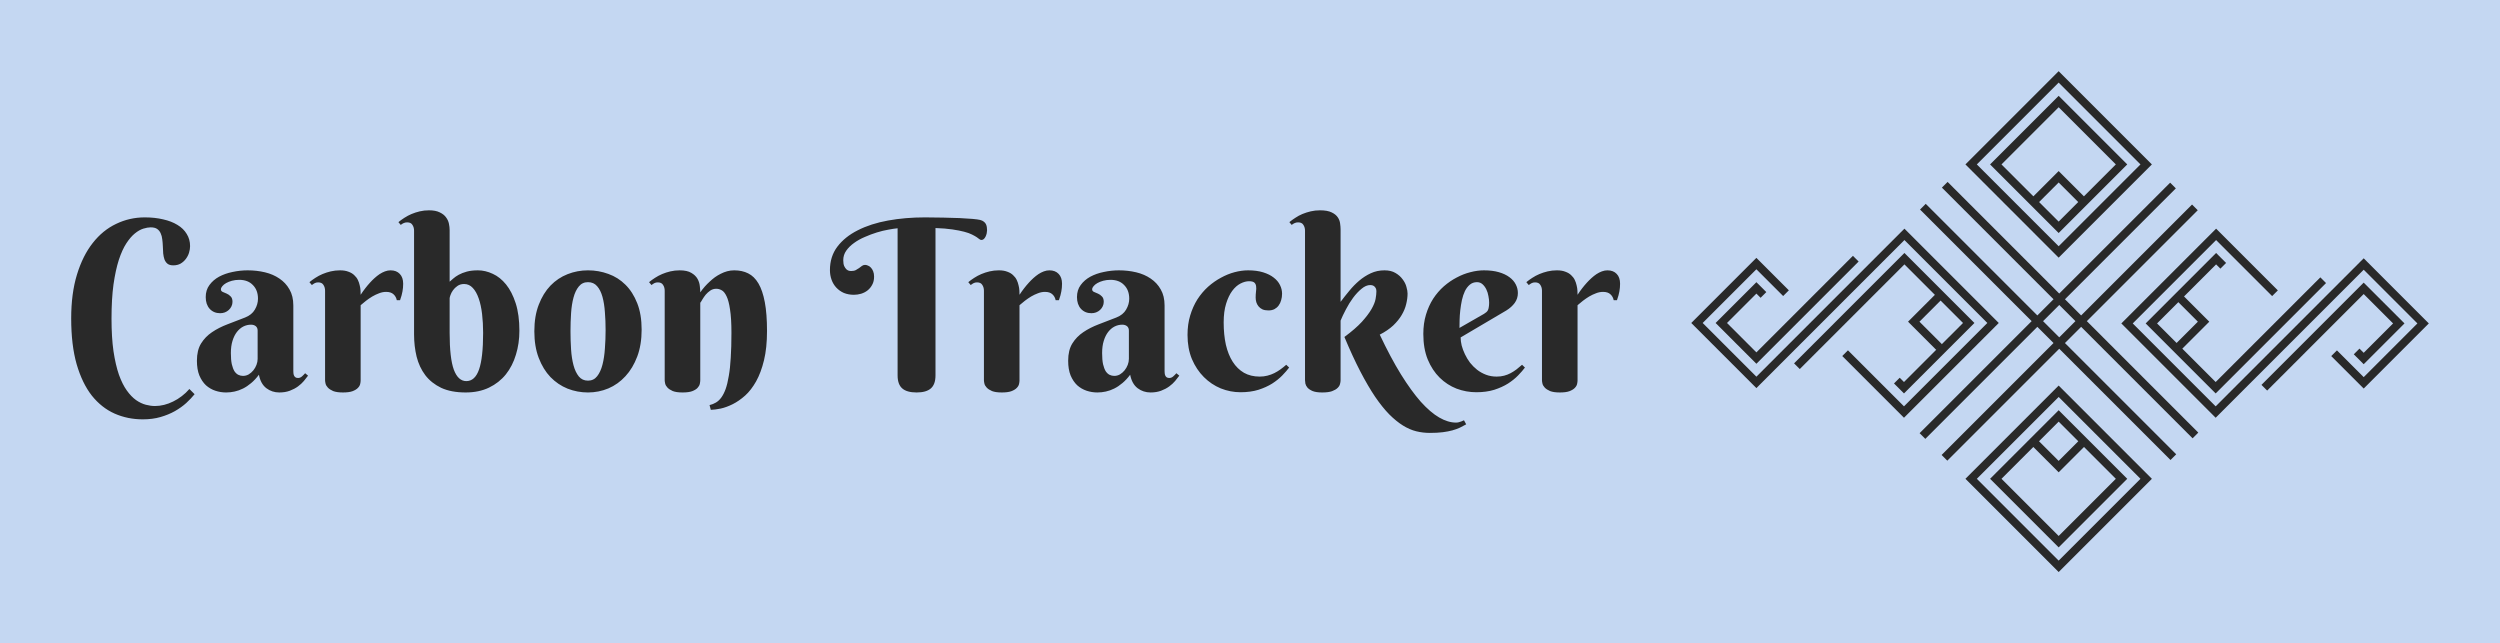 <svg version="1.1" xmlns="http://www.w3.org/2000/svg" viewBox="-266.2 -1685.513 10787.62 2775.525"><desc>Created with Snap</desc><defs></defs><g><rect x="-266.2" y="-1685.513" width="10787.62" height="2775.525" fill="#c4d7f2" style=""></rect><g transform="matrix(34.815,0,0,34.815,6904.835,-2102.076)"><path d="M60.733,32.344L49.179,20.789L37.624,32.344l11.555,11.556L60.733,32.344z M49.179,22.203l10.141,10.141L49.179,42.485  L39.038,32.344L49.179,22.203z M37.624,71.308l11.555,11.556l11.555-11.556L49.179,59.753L37.624,71.308z M49.179,81.449  L39.038,71.308l10.141-10.141l10.141,10.141L49.179,81.449z M40.679,71.308l8.5,8.501l8.501-8.501l-8.501-8.5L40.679,71.308z   M51.613,66.656l-2.435,2.434l-2.434-2.434l2.434-2.434L51.613,66.656z M49.179,78.395l-7.086-7.087l3.945-3.945l3.141,3.141  l3.142-3.141l3.945,3.945L49.179,78.395z M57.68,32.344l-8.501-8.5l-8.5,8.5l8.5,8.501L57.68,32.344z M46.755,37.006l2.424-2.424  l2.425,2.424l-2.425,2.425L46.755,37.006z M49.179,25.258l7.087,7.086l-3.955,3.955l-3.132-3.131l-3.131,3.131l-3.955-3.955  L49.179,25.258z M8.073,51.996l3.643-3.642l0.521,0.521l0.707-0.707l-1.228-1.228l-5.057,5.056l5.057,5.056L24.387,44.38  l-0.707-0.707L11.716,55.638L8.073,51.996z M33.839,48.509l-3.328,3.327l3.485,3.484l0.707-0.707l-2.778-2.777l2.621-2.62l2.78,2.78  l-7.318,7.317l-0.53-0.529l-0.707,0.707l1.237,1.236l8.732-8.731l-8.677-8.677L16.385,56.998l0.707,0.707l12.972-12.972  L33.839,48.509z M30.063,40.305L11.715,58.652l-6.657-6.656l6.657-6.657l3.318,3.317l0.707-0.707l-4.025-4.024l-8.071,8.071  l8.071,8.07l18.349-18.348l10.277,10.277L30.008,62.328l-6.944-6.944l-0.707,0.707l7.651,7.651l11.747-11.746L30.063,40.305z   M90.629,52.051l-3.643,3.642l-0.521-0.521l-0.707,0.707l1.228,1.228l5.057-5.056l-5.057-5.056L74.315,59.667l0.707,0.707  l11.964-11.965L90.629,52.051z M64.504,55.179l3.343-3.343l-3.128-3.128l3.975-3.975l0.531,0.529l0.707-0.707l-1.238-1.236  l-8.731,8.731l8.677,8.677l13.679-13.679l-0.707-0.707L68.639,59.313L64.504,55.179z M64.012,49.415l2.421,2.421l-2.636,2.636  l-2.421-2.421L64.012,49.415z M86.987,43.98L68.639,62.328L58.361,52.051l10.333-10.332l6.944,6.944l0.707-0.707l-7.651-7.651  L56.947,52.051l11.691,11.691l18.349-18.348l6.656,6.656l-6.656,6.657l-3.318-3.317l-0.707,0.707l4.025,4.024l8.07-8.071  L86.987,43.98z M66.418,38.022l-0.707-0.707L51.965,51.062l-2.006-2.006l13.744-13.744l-0.707-0.707L49.251,48.348L35.416,34.513  l-0.707,0.707l13.835,13.835l-2.007,2.007L32.705,37.229l-0.707,0.707l13.833,13.832L31.946,65.653l0.707,0.707l13.885-13.885  l2.006,2.006L34.671,68.355l0.707,0.707l13.873-13.873l13.791,13.79l0.707-0.707l-13.791-13.79l2.007-2.007L65.78,66.291  l0.707-0.707L52.672,51.769L66.418,38.022z M49.251,53.775l-2.006-2.006l2.007-2.007l2.006,2.006L49.251,53.775z" fill="#292929" style=""></path><desc>Created with Snap</desc><defs></defs></g><g><g transform="matrix(0.5,0,0,-0.5,0,0)"><path d="M768 1409Q741 1409 705 1398Q669 1387 631 1356Q594 1326 558 1271Q522 1216 493 1128Q465 1041 447 916Q430 791 430 621Q430 459 447 340Q465 221 494 137Q524 54 562 1Q600 -52 642 -82Q684 -111 726 -122Q768 -133 805 -133Q844 -133 884 -123Q924 -113 962 -94Q1001 -75 1036 -48Q1072 -21 1102 14L1147 -31Q1117 -68 1075 -107Q1033 -145 977 -177Q922 -208 853 -228Q784 -248 700 -248Q569 -248 456 -198Q344 -148 260 -43Q177 63 129 228Q82 393 82 623Q82 839 132 1002Q182 1165 268 1274Q354 1384 470 1439Q586 1495 717 1495Q804 1495 875 1478Q947 1462 999 1430Q1051 1399 1079 1352Q1108 1306 1108 1247Q1108 1220 1099 1190Q1090 1161 1071 1136Q1053 1112 1026 1096Q999 1081 963 1081Q931 1081 913 1095Q896 1109 887 1132Q879 1155 876 1184Q874 1214 873 1245Q872 1276 868 1305Q865 1335 854 1358Q844 1381 824 1395Q804 1409 768 1409ZM1691 274L1691 518Q1691 543 1675 556Q1659 569 1634 569Q1599 569 1567 553Q1536 537 1512 506Q1488 475 1474 429Q1460 384 1460 324Q1460 266 1468 228Q1477 190 1491 167Q1506 145 1525 136Q1544 127 1565 127Q1591 127 1614 140Q1637 154 1654 175Q1671 196 1681 222Q1691 248 1691 274ZM1532 956Q1498 956 1469 948Q1440 940 1419 928Q1398 916 1386 901Q1374 887 1374 874Q1374 859 1389 852Q1405 846 1424 837Q1443 829 1458 813Q1474 798 1474 766Q1474 745 1465 727Q1457 710 1442 696Q1428 683 1408 675Q1389 668 1368 668Q1312 668 1277 706Q1243 744 1243 807Q1243 868 1275 911Q1307 955 1358 983Q1410 1011 1475 1024Q1540 1038 1605 1038Q1683 1038 1754 1021Q1825 1004 1879 967Q1934 930 1966 873Q1999 816 1999 735L1999 170Q1999 161 2000 150Q2001 139 2005 130Q2009 121 2017 115Q2025 109 2040 109Q2058 109 2073 122Q2089 136 2101 150L2126 129Q2111 108 2090 83Q2069 58 2039 36Q2009 14 1969 -1Q1929 -16 1878 -16Q1815 -16 1766 21Q1717 59 1702 137Q1670 94 1635 65Q1601 36 1565 18Q1529 0 1492 -8Q1456 -16 1419 -16Q1371 -16 1326 -1Q1281 14 1245 46Q1210 79 1188 131Q1167 183 1167 258Q1167 349 1203 407Q1239 465 1297 504Q1356 544 1430 572Q1505 600 1583 631Q1641 654 1667 699Q1694 745 1694 793Q1694 867 1650 911Q1607 956 1532 956ZM2580 827Q2618 885 2661 932Q2679 952 2700 971Q2721 990 2743 1005Q2766 1020 2790 1029Q2814 1038 2838 1038Q2889 1038 2918 1007Q2947 977 2947 922Q2947 888 2941 856Q2936 825 2920 780L2892 780Q2886 811 2864 831Q2842 852 2800 852Q2769 852 2739 840Q2709 829 2680 812Q2652 795 2626 775Q2601 755 2580 737L2580 88Q2580 75 2576 57Q2572 39 2556 23Q2541 7 2510 -5Q2480 -16 2427 -16Q2374 -16 2343 -4Q2313 9 2297 26Q2281 43 2277 61Q2273 79 2273 90L2273 862Q2273 891 2259 912Q2246 934 2214 934Q2197 934 2185 928Q2173 922 2159 911L2138 936Q2161 955 2189 973Q2218 992 2251 1006Q2284 1020 2322 1029Q2360 1038 2402 1038Q2445 1038 2475 1026Q2506 1015 2525 996Q2545 978 2556 955Q2567 932 2572 908Q2578 885 2579 863Q2580 842 2580 827ZM3637 498Q3637 585 3628 661Q3619 738 3599 795Q3579 853 3548 886Q3517 920 3473 920Q3439 920 3415 903Q3392 887 3377 866Q3362 845 3355 824Q3348 804 3348 797L3348 498Q3348 280 3384 181Q3421 82 3492 82Q3567 82 3602 183Q3637 284 3637 498ZM3041 485L3041 1380Q3041 1409 3027 1430Q3014 1452 2982 1452Q2965 1452 2952 1446Q2940 1441 2926 1430L2906 1454Q2929 1473 2957 1491Q2986 1510 3019 1524Q3052 1538 3090 1547Q3128 1556 3170 1556Q3228 1556 3263 1538Q3299 1521 3317 1495Q3336 1470 3342 1440Q3348 1411 3348 1386L3348 940Q3360 951 3379 967Q3398 984 3427 1000Q3456 1016 3496 1027Q3537 1038 3592 1038Q3656 1038 3720 1008Q3784 979 3835 916Q3886 853 3918 754Q3950 655 3950 516Q3950 407 3920 310Q3891 213 3833 140Q3775 68 3688 26Q3601 -16 3486 -16Q3361 -16 3275 24Q3190 65 3138 133Q3086 202 3063 293Q3041 384 3041 485ZM4079 512Q4079 643 4117 741Q4155 840 4218 906Q4282 972 4366 1005Q4450 1038 4542 1038Q4634 1038 4718 1007Q4802 977 4865 914Q4929 851 4967 754Q5005 658 5005 526Q5005 395 4967 294Q4929 193 4865 124Q4802 55 4718 19Q4634 -16 4542 -16Q4450 -16 4366 17Q4282 51 4218 117Q4155 183 4117 282Q4079 381 4079 512ZM4694 522Q4694 602 4688 676Q4683 751 4667 809Q4651 867 4621 901Q4591 936 4542 936Q4493 936 4463 899Q4433 863 4417 803Q4401 744 4396 668Q4391 592 4391 512Q4391 432 4396 355Q4401 279 4417 219Q4433 159 4463 122Q4493 86 4542 86Q4591 86 4621 124Q4651 162 4667 224Q4683 286 4688 364Q4694 442 4694 522ZM5780 498Q5780 624 5768 699Q5757 775 5738 814Q5719 854 5696 866Q5673 879 5649 879Q5620 879 5597 863Q5575 848 5558 828Q5542 808 5530 788Q5519 768 5511 758L5511 90Q5511 77 5507 58Q5503 40 5487 23Q5472 7 5441 -5Q5411 -16 5358 -16Q5305 -16 5274 -4Q5244 9 5228 26Q5212 43 5208 61Q5204 79 5204 90L5204 862Q5204 891 5190 912Q5177 934 5145 934Q5128 934 5116 928Q5104 922 5090 911L5069 936Q5092 955 5120 973Q5149 992 5182 1006Q5215 1020 5253 1029Q5291 1038 5333 1038Q5398 1038 5434 1016Q5470 995 5487 965Q5504 935 5507 902Q5511 870 5511 848Q5548 901 5595 943Q5614 961 5637 978Q5661 995 5687 1008Q5714 1022 5743 1030Q5773 1038 5804 1038Q5872 1038 5924 1012Q5977 986 6013 925Q6049 864 6068 763Q6087 663 6087 514Q6087 369 6061 262Q6035 155 5993 80Q5951 5 5898 -43Q5845 -90 5791 -117Q5737 -144 5687 -155Q5638 -165 5602 -166L5591 -125Q5621 -118 5646 -103Q5672 -88 5693 -59Q5714 -30 5730 14Q5746 59 5757 126Q5769 193 5774 284Q5780 376 5780 498ZM7378 -16Q7294 -16 7254 19Q7214 54 7214 131L7214 1401Q7182 1398 7134 1389Q7087 1381 7035 1365Q6983 1349 6931 1326Q6879 1304 6838 1274Q6797 1245 6771 1208Q6745 1171 6745 1126Q6745 1094 6753 1075Q6762 1056 6773 1046Q6784 1037 6795 1034Q6807 1032 6812 1032Q6837 1032 6853 1040Q6869 1049 6882 1058Q6895 1068 6906 1076Q6918 1085 6933 1085Q6945 1085 6958 1079Q6972 1074 6983 1062Q6995 1050 7003 1030Q7011 1011 7011 983Q7011 943 6995 914Q6980 885 6955 865Q6931 846 6899 836Q6868 827 6837 827Q6789 827 6750 843Q6712 860 6685 889Q6658 918 6644 957Q6630 996 6630 1040Q6630 1157 6694 1242Q6759 1328 6871 1384Q6983 1441 7132 1468Q7281 1495 7451 1495Q7532 1495 7609 1493Q7686 1492 7749 1489Q7813 1486 7859 1482Q7905 1478 7926 1473Q7946 1468 7958 1458Q7970 1449 7976 1437Q7982 1425 7984 1411Q7986 1398 7986 1384Q7986 1373 7983 1358Q7980 1344 7974 1331Q7968 1318 7959 1309Q7950 1300 7937 1300Q7929 1300 7920 1307Q7912 1314 7897 1324Q7882 1334 7856 1347Q7831 1360 7789 1371Q7748 1382 7687 1391Q7627 1400 7541 1403L7541 131Q7541 54 7501 19Q7461 -16 7378 -16ZM8266 827Q8304 885 8347 932Q8365 952 8386 971Q8407 990 8429 1005Q8452 1020 8476 1029Q8500 1038 8524 1038Q8575 1038 8604 1007Q8633 977 8633 922Q8633 888 8627 856Q8622 825 8606 780L8578 780Q8572 811 8550 831Q8528 852 8486 852Q8455 852 8425 840Q8395 829 8366 812Q8338 795 8312 775Q8287 755 8266 737L8266 88Q8266 75 8262 57Q8258 39 8242 23Q8227 7 8196 -5Q8166 -16 8113 -16Q8060 -16 8029 -4Q7999 9 7983 26Q7967 43 7963 61Q7959 79 7959 90L7959 862Q7959 891 7945 912Q7932 934 7900 934Q7883 934 7871 928Q7859 922 7845 911L7824 936Q7847 955 7875 973Q7904 992 7937 1006Q7970 1020 8008 1029Q8046 1038 8088 1038Q8131 1038 8161 1026Q8192 1015 8211 996Q8231 978 8242 955Q8253 932 8258 908Q8264 885 8265 863Q8266 842 8266 827ZM9210 274L9210 518Q9210 543 9194 556Q9178 569 9153 569Q9118 569 9086 553Q9055 537 9031 506Q9007 475 8993 429Q8979 384 8979 324Q8979 266 8987 228Q8996 190 9010 167Q9025 145 9044 136Q9063 127 9084 127Q9110 127 9133 140Q9156 154 9173 175Q9190 196 9200 222Q9210 248 9210 274ZM9051 956Q9017 956 8988 948Q8959 940 8938 928Q8917 916 8905 901Q8893 887 8893 874Q8893 859 8908 852Q8924 846 8943 837Q8962 829 8977 813Q8993 798 8993 766Q8993 745 8984 727Q8976 710 8961 696Q8947 683 8927 675Q8908 668 8887 668Q8831 668 8796 706Q8762 744 8762 807Q8762 868 8794 911Q8826 955 8877 983Q8929 1011 8994 1024Q9059 1038 9124 1038Q9202 1038 9273 1021Q9344 1004 9398 967Q9453 930 9485 873Q9518 816 9518 735L9518 170Q9518 161 9519 150Q9520 139 9524 130Q9528 121 9536 115Q9544 109 9559 109Q9577 109 9592 122Q9608 136 9620 150L9645 129Q9630 108 9609 83Q9588 58 9558 36Q9528 14 9488 -1Q9448 -16 9397 -16Q9334 -16 9285 21Q9236 59 9221 137Q9189 94 9154 65Q9120 36 9084 18Q9048 0 9011 -8Q8975 -16 8938 -16Q8890 -16 8845 -1Q8800 14 8764 46Q8729 79 8707 131Q8686 183 8686 258Q8686 349 8722 407Q8758 465 8816 504Q8875 544 8949 572Q9024 600 9102 631Q9160 654 9186 699Q9213 745 9213 793Q9213 867 9169 911Q9126 956 9051 956ZM10415 692Q10384 692 10363 701Q10342 711 10329 727Q10316 743 10310 762Q10304 782 10304 803Q10304 830 10307 855Q10311 880 10308 900Q10306 920 10293 932Q10280 944 10247 944Q10212 944 10173 924Q10134 904 10102 861Q10070 818 10049 750Q10028 683 10028 588Q10028 483 10047 396Q10067 310 10106 249Q10145 188 10203 154Q10261 121 10339 121Q10374 121 10405 129Q10437 137 10465 151Q10493 165 10518 183Q10544 202 10568 223L10593 199Q10570 168 10534 131Q10498 94 10447 61Q10396 29 10328 7Q10260 -14 10173 -14Q10086 -14 10003 19Q9921 53 9857 117Q9793 181 9754 272Q9716 364 9716 481Q9716 572 9739 648Q9762 725 9801 787Q9841 849 9893 896Q9946 943 10004 974Q10062 1006 10122 1022Q10183 1038 10239 1038Q10313 1038 10368 1021Q10423 1004 10459 976Q10496 948 10514 911Q10532 875 10532 836Q10532 807 10524 780Q10517 754 10502 734Q10488 715 10466 703Q10444 692 10415 692ZM11037 1391L11037 766Q11072 813 11112 861Q11152 910 11198 949Q11244 988 11298 1013Q11352 1038 11416 1038Q11473 1038 11511 1015Q11549 993 11572 961Q11596 930 11605 896Q11615 862 11615 838Q11615 794 11603 746Q11592 699 11564 652Q11537 606 11491 562Q11445 519 11375 483Q11469 284 11558 140Q11647 -3 11729 -96Q11812 -188 11888 -232Q11964 -276 12033 -276Q12045 -276 12057 -273Q12069 -270 12079 -266Q12090 -262 12102 -256L12121 -291Q12094 -306 12066 -320Q12038 -333 12002 -343Q11966 -353 11919 -359Q11872 -365 11807 -365Q11748 -365 11690 -351Q11633 -337 11575 -301Q11517 -265 11457 -205Q11398 -145 11335 -53Q11273 39 11207 166Q11141 293 11070 463Q11166 534 11221 594Q11276 655 11304 704Q11332 753 11339 791Q11346 829 11346 856Q11346 860 11345 869Q11344 879 11338 888Q11333 897 11322 904Q11312 911 11293 911Q11256 911 11218 879Q11180 848 11145 801Q11111 755 11083 701Q11055 648 11037 604L11037 88Q11037 75 11032 57Q11028 39 11011 23Q10995 7 10963 -5Q10932 -16 10879 -16Q10826 -16 10796 -4Q10766 9 10751 26Q10737 43 10733 61Q10730 79 10730 90L10730 1380Q10730 1409 10716 1430Q10703 1452 10671 1452Q10654 1452 10641 1446Q10629 1441 10615 1430L10595 1454Q10618 1473 10646 1491Q10674 1510 10707 1524Q10741 1538 10779 1547Q10817 1556 10859 1556Q10924 1556 10960 1538Q10996 1521 11013 1495Q11030 1470 11033 1441Q11037 1413 11037 1391ZM12468 692L12073 459Q12073 427 12082 389Q12092 352 12110 314Q12128 276 12154 241Q12181 207 12215 180Q12250 153 12292 137Q12334 121 12384 121Q12419 121 12449 129Q12479 137 12505 151Q12531 165 12555 183Q12579 202 12603 223L12628 199Q12605 168 12569 131Q12533 94 12482 61Q12431 29 12363 7Q12295 -14 12208 -14Q12121 -14 12038 17Q11956 49 11892 112Q11828 175 11789 269Q11751 363 11751 489Q11751 580 11774 656Q11797 732 11836 793Q11876 854 11928 900Q11981 946 12039 976Q12097 1007 12157 1022Q12218 1038 12274 1038Q12348 1038 12403 1022Q12458 1006 12494 979Q12531 952 12549 916Q12567 881 12567 842Q12567 795 12540 757Q12513 720 12468 692ZM12063 541L12274 662Q12287 670 12295 677Q12304 685 12309 695Q12314 706 12316 721Q12319 737 12319 760Q12319 785 12313 815Q12308 846 12295 873Q12282 900 12262 918Q12242 936 12214 936Q12178 936 12152 914Q12127 893 12110 859Q12094 825 12084 781Q12075 738 12070 694Q12065 650 12064 609Q12063 569 12063 541ZM13082 827Q13120 885 13163 932Q13181 952 13202 971Q13223 990 13245 1005Q13268 1020 13292 1029Q13316 1038 13340 1038Q13391 1038 13420 1007Q13449 977 13449 922Q13449 888 13443 856Q13438 825 13422 780L13394 780Q13388 811 13366 831Q13344 852 13302 852Q13271 852 13241 840Q13211 829 13182 812Q13154 795 13128 775Q13103 755 13082 737L13082 88Q13082 75 13078 57Q13074 39 13058 23Q13043 7 13012 -5Q12982 -16 12929 -16Q12876 -16 12845 -4Q12815 9 12799 26Q12783 43 12779 61Q12775 79 12775 90L12775 862Q12775 891 12761 912Q12748 934 12716 934Q12699 934 12687 928Q12675 922 12661 911L12640 936Q12663 955 12691 973Q12720 992 12753 1006Q12786 1020 12824 1029Q12862 1038 12904 1038Q12947 1038 12977 1026Q13008 1015 13027 996Q13047 978 13058 955Q13069 932 13074 908Q13080 885 13081 863Q13082 842 13082 827Z" fill="#292929" style=""></path></g></g></g></svg>